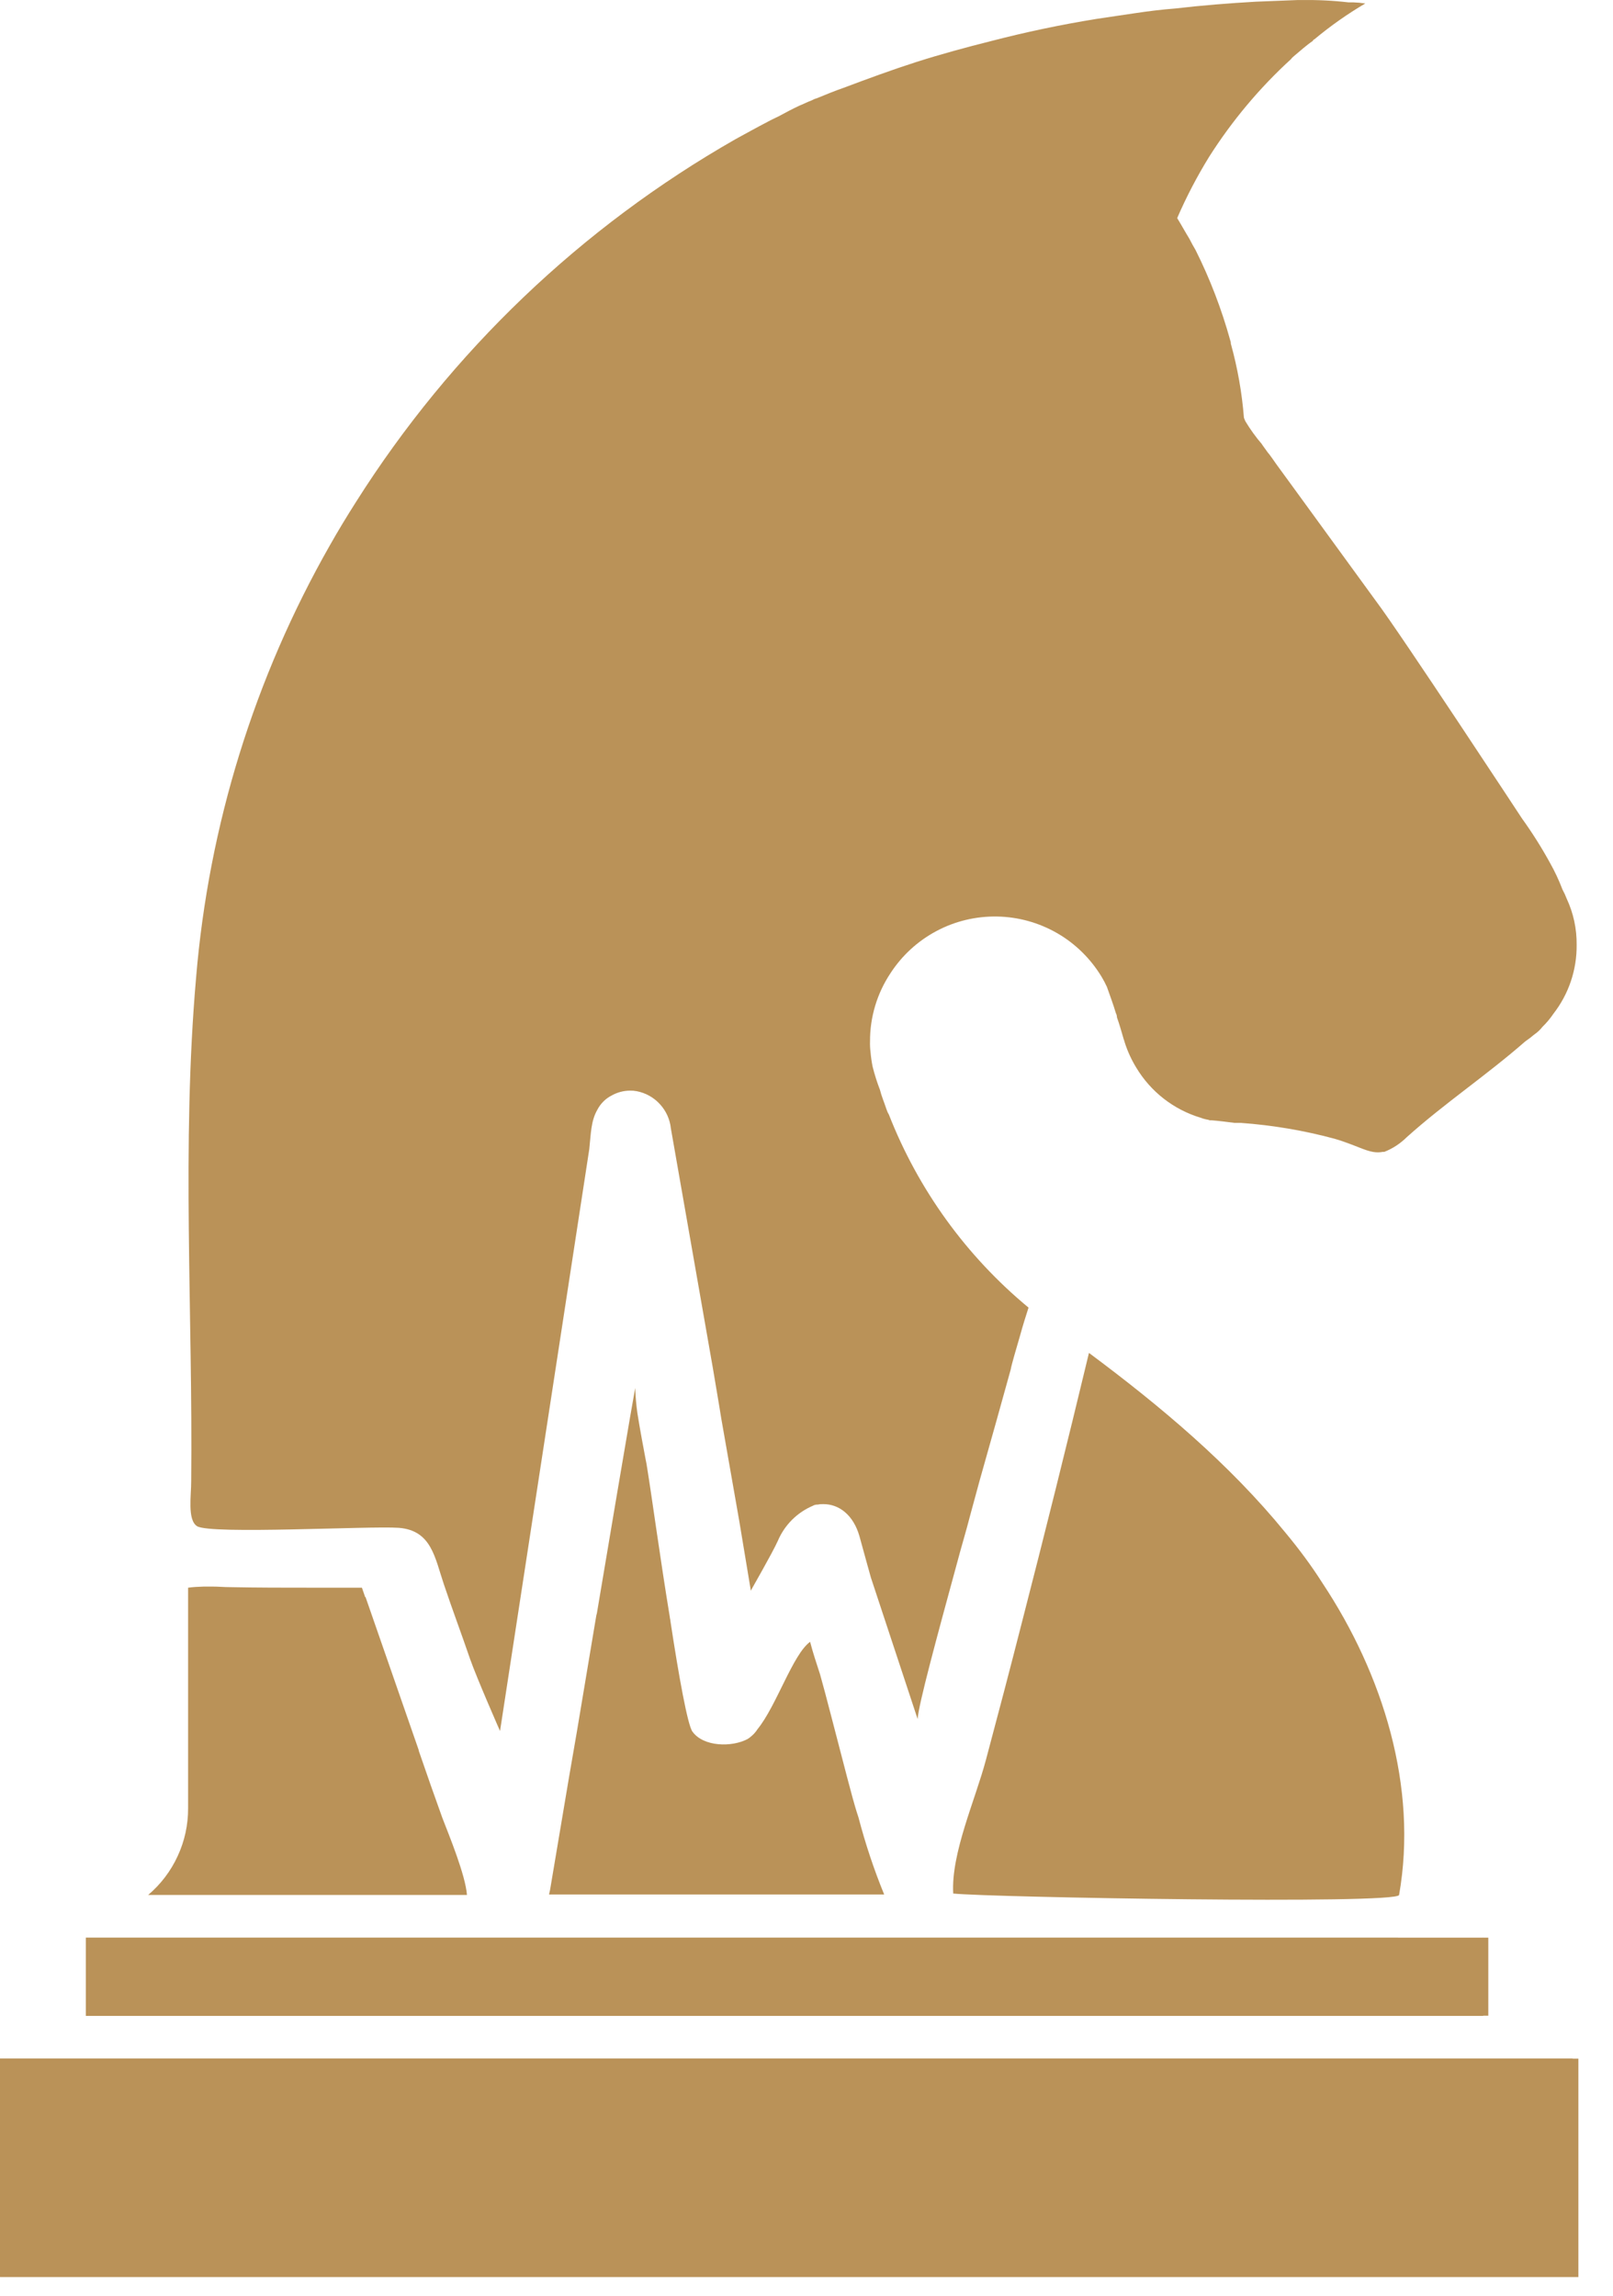 <svg width="26" height="37" viewBox="0 0 26 37" fill="none" xmlns="http://www.w3.org/2000/svg">
<path fill-rule="evenodd" clip-rule="evenodd" d="M20.72 24.701C19.817 23.593 18.702 22.659 17.553 21.804C17.202 23.265 16.839 24.724 16.464 26.179C16.278 26.908 16.087 27.635 15.893 28.36C15.721 29.009 15.328 29.867 15.365 30.517C15.966 30.579 22.525 30.694 22.552 30.54C22.858 28.802 22.293 26.984 21.315 25.511C21.136 25.229 20.936 24.961 20.72 24.701Z" fill="#BA9258"/>
<path fill-rule="evenodd" clip-rule="evenodd" d="M25.349 33.178V33.175H0V36.697H0.004V36.698H25.442V33.178H25.349Z" fill="#BA9258"/>
<path fill-rule="evenodd" clip-rule="evenodd" d="M23.907 32.486H23.99V31.228H23.907V31.227H23.898V31.228H22.535V31.227H1.384V32.489H23.907V32.486Z" fill="#BA9258"/>
<path fill-rule="evenodd" clip-rule="evenodd" d="M7.13 29.297L6.943 28.772L6.749 28.213V28.204L5.893 25.741C5.891 25.741 5.889 25.74 5.887 25.739C5.885 25.737 5.884 25.735 5.884 25.733L5.834 25.588H5.039C4.589 25.588 4.14 25.588 3.7 25.579C3.616 25.579 3.523 25.57 3.421 25.57H3.286C3.201 25.572 3.116 25.577 3.032 25.588V29.144C3.033 29.41 2.976 29.672 2.864 29.913C2.753 30.155 2.59 30.369 2.388 30.54H7.527C7.502 30.22 7.248 29.602 7.13 29.297Z" fill="#BA9258"/>
<path fill-rule="evenodd" clip-rule="evenodd" d="M3.177 24.597C3.397 24.733 5.954 24.59 6.429 24.623C6.953 24.665 7.008 25.097 7.153 25.528C7.298 25.96 7.424 26.29 7.578 26.739C7.688 27.052 8.06 27.898 8.06 27.898L9.499 18.517C9.525 18.271 9.525 18.068 9.626 17.89C9.678 17.788 9.761 17.704 9.864 17.653C9.952 17.604 10.052 17.578 10.153 17.577C10.19 17.576 10.227 17.579 10.263 17.586C10.408 17.614 10.539 17.687 10.638 17.796C10.737 17.904 10.799 18.041 10.814 18.187L11.492 22.056L11.593 22.657L11.626 22.86L11.916 24.512L12.103 25.637C12.112 25.612 12.442 25.045 12.538 24.833C12.646 24.578 12.849 24.375 13.104 24.267C13.127 24.253 13.154 24.247 13.181 24.249C13.211 24.242 13.242 24.24 13.273 24.241C13.528 24.241 13.756 24.419 13.853 24.756L13.97 25.181L14.038 25.425L14.791 27.704C14.809 27.458 15.097 26.4 15.427 25.189C15.494 24.934 15.572 24.681 15.639 24.419L15.791 23.86C15.978 23.199 16.154 22.572 16.291 22.074C16.308 21.98 16.375 21.759 16.443 21.523C16.485 21.37 16.535 21.209 16.579 21.074C15.577 20.245 14.802 19.174 14.328 17.963C14.31 17.933 14.296 17.901 14.286 17.869C14.253 17.767 14.209 17.666 14.184 17.564C14.137 17.443 14.098 17.319 14.066 17.192C14.05 17.114 14.039 17.034 14.032 16.954C14.025 16.898 14.022 16.842 14.024 16.785C14.022 16.393 14.137 16.01 14.354 15.684C14.539 15.399 14.794 15.165 15.095 15.005C15.395 14.845 15.732 14.765 16.072 14.771C16.412 14.777 16.745 14.869 17.04 15.039C17.335 15.209 17.581 15.452 17.757 15.743C17.788 15.795 17.817 15.849 17.842 15.904C17.893 16.049 17.944 16.184 17.987 16.329C17.998 16.349 18.004 16.372 18.004 16.395C18.046 16.514 18.08 16.633 18.114 16.752C18.123 16.769 18.123 16.785 18.13 16.802C18.176 16.945 18.239 17.082 18.317 17.209C18.55 17.596 18.918 17.882 19.35 18.013C19.391 18.029 19.434 18.04 19.477 18.047C19.493 18.055 19.511 18.058 19.528 18.055C19.647 18.064 19.773 18.081 19.901 18.097H20.002C20.512 18.134 21.017 18.219 21.51 18.352C21.915 18.47 22.076 18.606 22.289 18.564H22.314C22.45 18.51 22.573 18.429 22.677 18.326C23.279 17.785 23.965 17.327 24.584 16.785C24.634 16.751 24.682 16.714 24.728 16.675C24.779 16.64 24.825 16.598 24.863 16.549C24.93 16.484 24.989 16.413 25.041 16.336C25.287 16.019 25.418 15.629 25.414 15.228C25.417 14.97 25.362 14.715 25.253 14.482C25.234 14.432 25.212 14.384 25.186 14.337C25.129 14.187 25.061 14.042 24.982 13.902C24.847 13.656 24.697 13.419 24.533 13.191C24.533 13.191 22.575 10.212 22.186 9.696L20.848 7.858L20.576 7.485C20.576 7.485 20.448 7.3 20.441 7.3L20.355 7.181L20.338 7.155C20.241 7.042 20.153 6.92 20.076 6.792C20.066 6.772 20.058 6.752 20.051 6.732C20.019 6.328 19.948 5.929 19.84 5.539C19.841 5.521 19.838 5.504 19.831 5.488C19.692 4.985 19.505 4.497 19.272 4.031C19.238 3.973 19.204 3.913 19.17 3.845C19.102 3.735 19.043 3.625 18.975 3.515C19.123 3.173 19.296 2.842 19.492 2.524C19.861 1.944 20.305 1.414 20.813 0.95C20.822 0.932 20.838 0.924 20.855 0.906C20.956 0.822 21.058 0.729 21.159 0.661C21.168 0.644 21.177 0.635 21.185 0.635C21.443 0.42 21.718 0.226 22.007 0.056C21.942 0.046 21.877 0.04 21.811 0.038H21.734C21.485 0.009 21.234 -0.003 20.983 0.001H20.907L20.247 0.027C19.812 0.052 19.378 0.086 18.943 0.137C18.732 0.153 18.52 0.179 18.3 0.212C18.08 0.246 17.884 0.272 17.673 0.305C17.093 0.399 16.53 0.518 15.979 0.661C15.572 0.763 15.167 0.873 14.768 1C14.37 1.128 13.982 1.271 13.599 1.415C13.454 1.465 13.31 1.525 13.165 1.584C13.135 1.592 13.107 1.604 13.081 1.619C13.013 1.643 12.953 1.677 12.885 1.703C12.775 1.754 12.666 1.813 12.556 1.872C12.488 1.906 12.429 1.932 12.37 1.965C12.191 2.058 12.022 2.152 11.852 2.245C9.368 3.663 7.269 5.669 5.74 8.087C5.595 8.315 5.45 8.553 5.317 8.789C4.1 10.926 3.365 13.303 3.161 15.754C2.925 18.454 3.109 21.165 3.082 23.866C3.084 24.09 3.016 24.496 3.177 24.597Z" fill="#BA9258"/>
<path fill-rule="evenodd" clip-rule="evenodd" d="M13.653 28.637C13.475 27.959 13.306 27.29 13.219 26.986C13.151 26.774 13.109 26.655 13.058 26.46C12.778 26.664 12.516 27.493 12.212 27.866C12.171 27.931 12.115 27.986 12.05 28.027C11.796 28.162 11.339 28.153 11.162 27.908C11.085 27.807 10.942 27.019 10.806 26.122C10.806 26.105 10.797 26.079 10.797 26.063C10.645 25.14 10.507 24.123 10.433 23.666C10.425 23.608 10.416 23.564 10.407 23.521C10.374 23.343 10.315 23.038 10.273 22.767C10.255 22.635 10.243 22.503 10.239 22.369L10.154 22.852L9.942 24.097L9.621 26.002L9.612 26.035L9.299 27.907L9.172 28.643L8.867 30.455L8.85 30.532H14.252C14.086 30.127 13.948 29.711 13.837 29.287C13.766 29.077 13.713 28.857 13.653 28.637Z" fill="#BA9258"/>
</svg>
